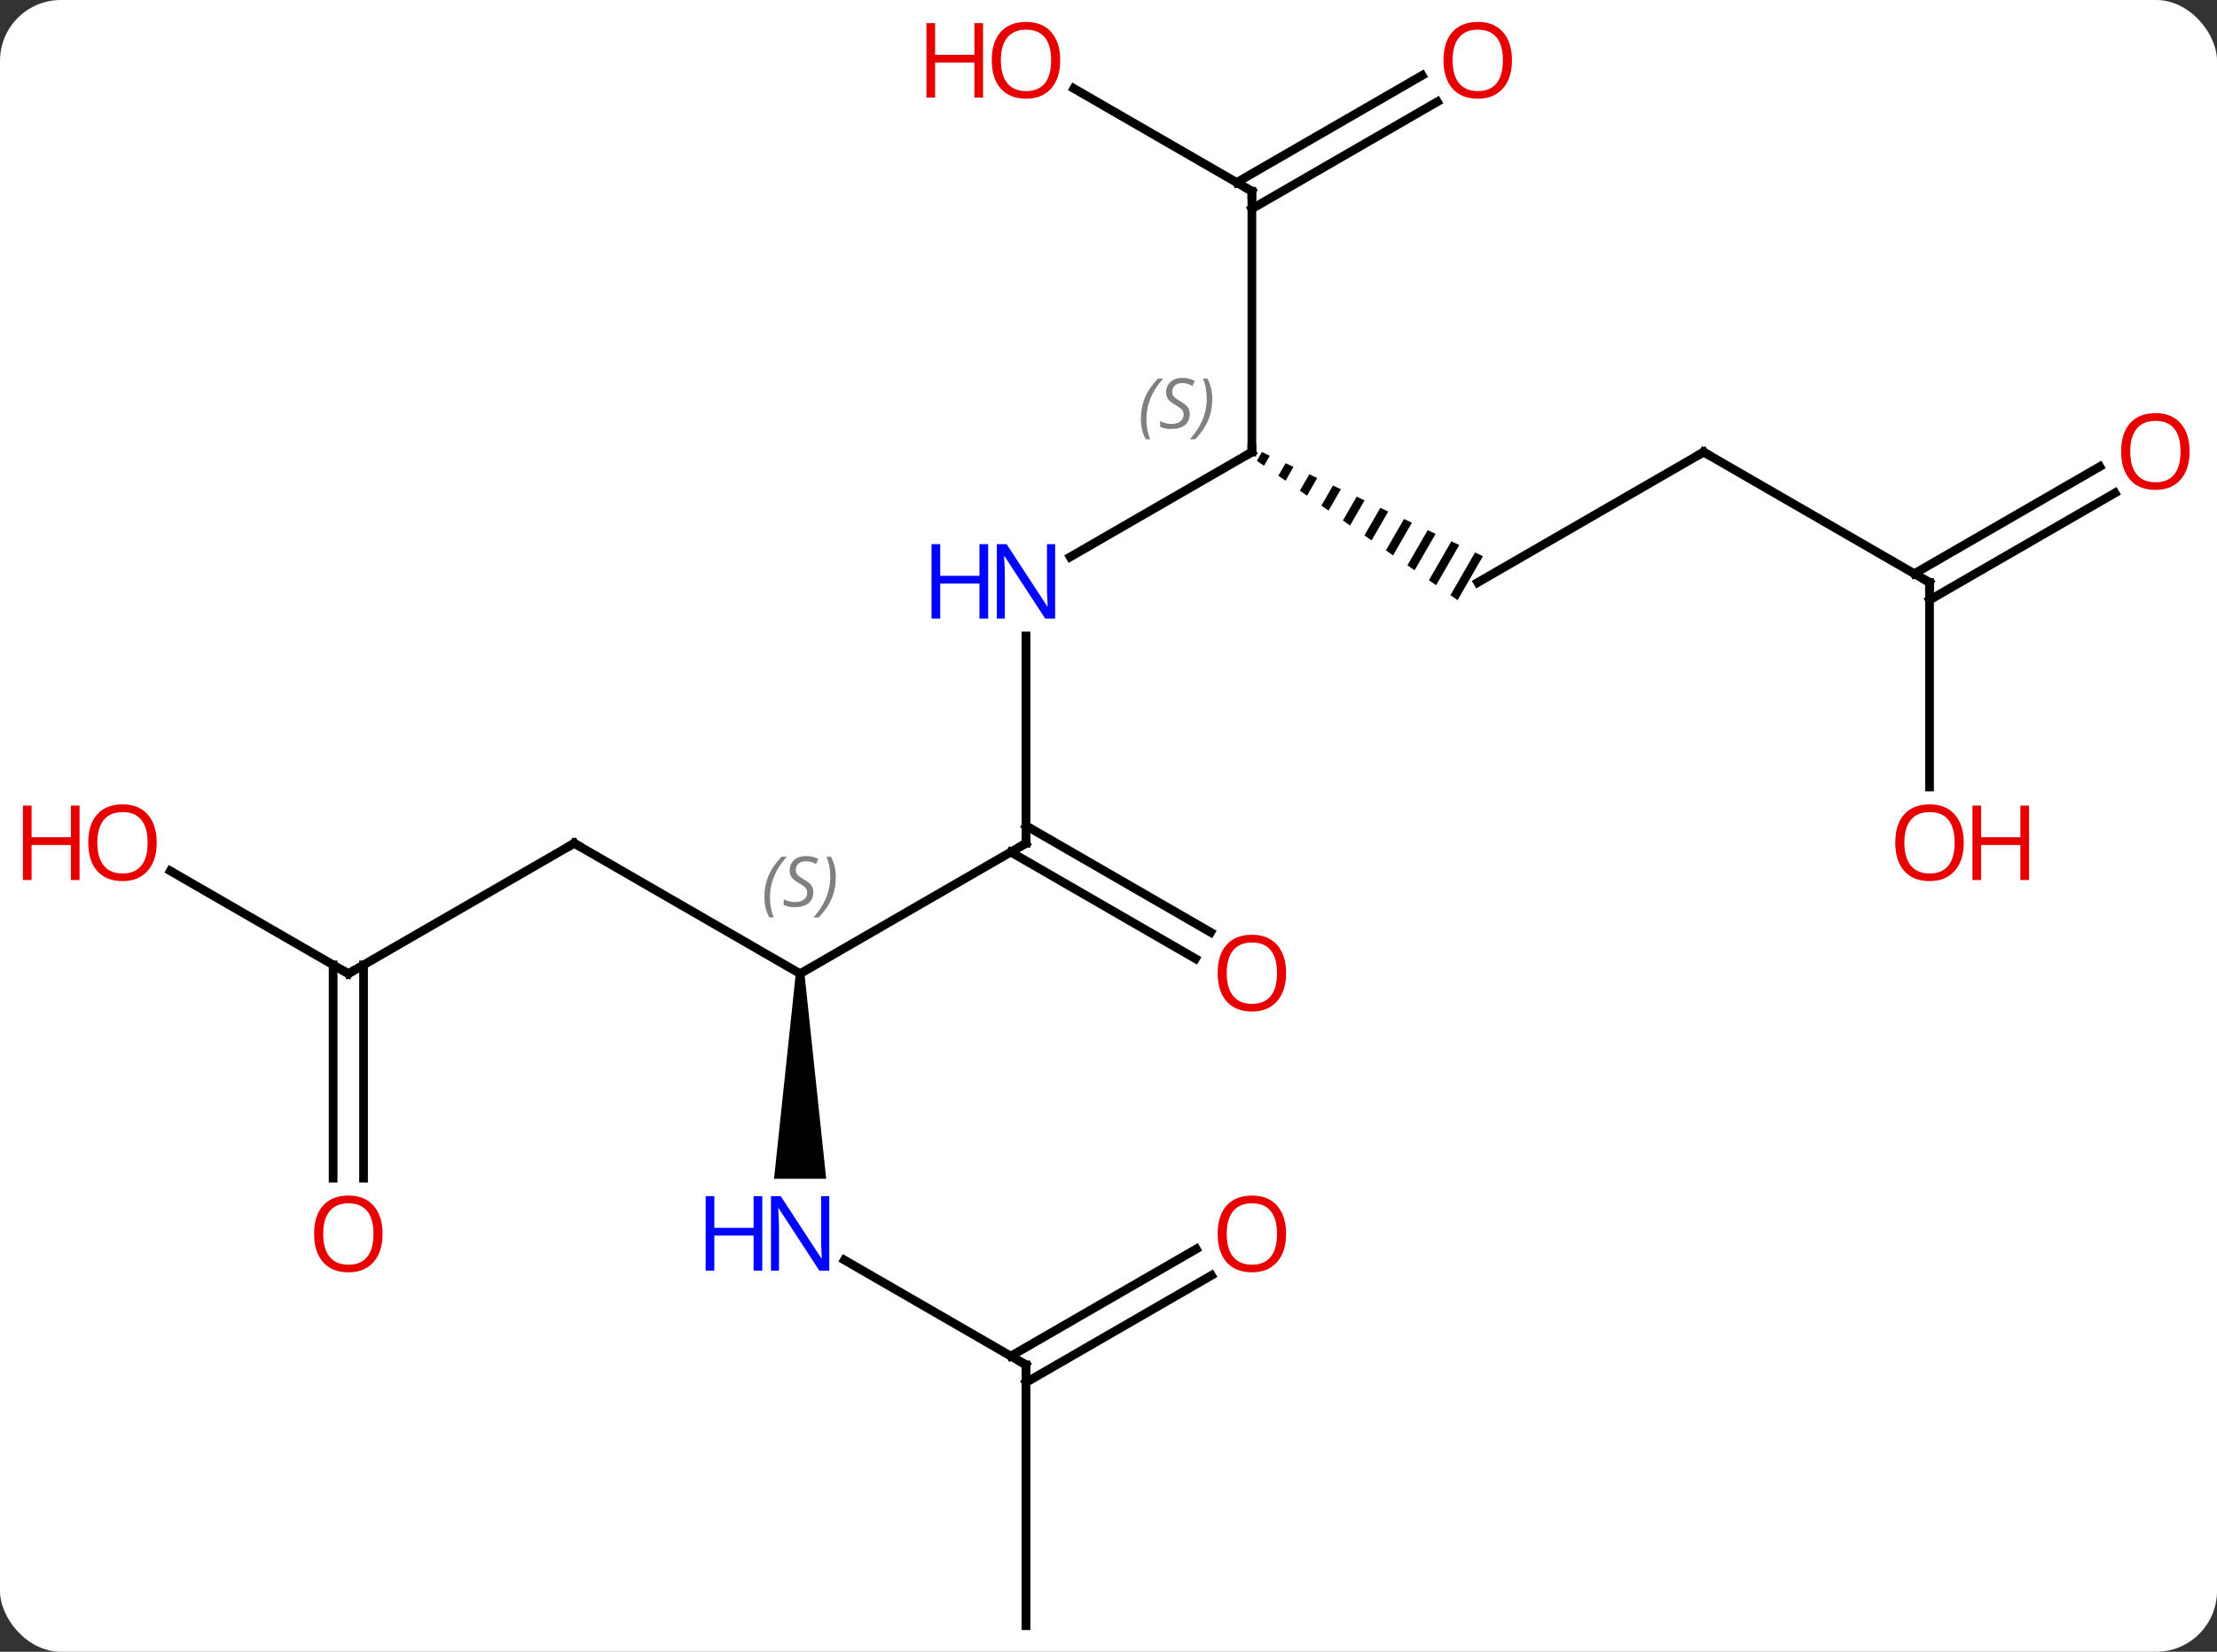 <svg width="255" viewBox="0 0 255 190" style="fill-opacity:1; color-rendering:auto; color-interpolation:auto; text-rendering:auto; stroke:black; stroke-linecap:square; stroke-miterlimit:10; shape-rendering:auto; stroke-opacity:1; fill:black; stroke-dasharray:none; font-weight:normal; stroke-width:1; font-family:'Open Sans'; font-style:normal; stroke-linejoin:miter; font-size:12; stroke-dashoffset:0; image-rendering:auto;" height="190" class="cas-substance-image" xmlns:xlink="http://www.w3.org/1999/xlink" xmlns="http://www.w3.org/2000/svg"><rect x="0" y="0" width="255" height="190" fill="#333333" stroke="none"/><svg class="cas-substance-single-component"><rect y="0" x="0" width="255" stroke="none" ry="7" rx="7" height="190" fill="white" class="cas-substance-group"/><svg y="0" x="0" width="255" viewBox="0 0 255 190" style="fill:black;" height="190" class="cas-substance-single-component-image"><svg><g><g transform="translate(131,97)" style="text-rendering:geometricPrecision; color-rendering:optimizeQuality; color-interpolation:linearRGB; stroke-linecap:butt; image-rendering:optimizeQuality;"><line y2="0" y1="15" x2="-12.99" x1="-38.97" style="fill:none;"/><line y2="0" y1="15" x2="-64.953" x1="-38.97" style="fill:none;"/><path style="stroke:none;" d="M-39.47 15 L-38.47 15 L-35.97 38.594 L-41.97 38.594 Z"/><line y2="-23.844" y1="0" x2="-12.99" x1="-12.99" style="fill:none;"/><line y2="13.274" y1="1.01" x2="6.501" x1="-14.74" style="fill:none;"/><line y2="10.243" y1="-2.021" x2="8.251" x1="-12.99" style="fill:none;"/><line y2="15" y1="0" x2="-90.933" x1="-64.953" style="fill:none;"/><line y2="60" y1="47.935" x2="-12.99" x1="-33.886" style="fill:none;"/><line y2="-45" y1="-32.935" x2="12.99" x1="-7.906" style="fill:none;"/><line y2="3.179" y1="15" x2="-111.408" x1="-90.933" style="fill:none;"/><line y2="38.523" y1="13.99" x2="-92.683" x1="-92.683" style="fill:none;"/><line y2="38.523" y1="13.99" x2="-89.183" x1="-89.183" style="fill:none;"/><line y2="90" y1="60" x2="-12.99" x1="-12.99" style="fill:none;"/><line y2="49.704" y1="62.021" x2="8.342" x1="-12.99" style="fill:none;"/><line y2="46.673" y1="58.99" x2="6.592" x1="-14.74" style="fill:none;"/><path style="stroke:none;" d="M14.147 -45.005 L13.565 -43.995 L13.565 -43.995 L14.389 -43.422 L14.389 -43.422 L15.055 -44.577 L15.055 -44.577 L14.147 -45.005 ZM16.871 -43.721 L16.038 -42.278 L16.863 -41.705 L16.863 -41.705 L17.779 -43.294 L17.779 -43.294 L16.871 -43.721 ZM19.595 -42.438 L18.512 -40.56 L18.512 -40.56 L19.337 -39.988 L19.337 -39.988 L20.503 -42.01 L20.503 -42.01 L19.595 -42.438 ZM22.319 -41.154 L20.986 -38.843 L20.986 -38.843 L21.811 -38.271 L23.227 -40.726 L22.319 -41.154 ZM25.043 -39.87 L23.46 -37.126 L23.46 -37.126 L24.285 -36.554 L24.285 -36.554 L25.95 -39.442 L25.043 -39.87 ZM27.766 -38.586 L25.934 -35.409 L26.759 -34.837 L26.759 -34.837 L28.674 -38.158 L27.766 -38.586 ZM30.49 -37.302 L28.408 -33.692 L29.233 -33.119 L29.233 -33.119 L31.398 -36.874 L30.49 -37.302 ZM33.214 -36.018 L30.882 -31.975 L30.882 -31.975 L31.707 -31.402 L31.707 -31.402 L34.122 -35.59 L34.122 -35.59 L33.214 -36.018 ZM35.938 -34.734 L33.356 -30.258 L34.181 -29.685 L36.846 -34.306 L36.846 -34.306 L35.938 -34.734 ZM38.661 -33.451 L35.83 -28.54 L36.654 -27.968 L36.654 -27.968 L39.569 -33.023 L38.661 -33.451 Z"/><line y2="-75" y1="-45" x2="12.99" x1="12.99" style="fill:none;"/><line y2="-45" y1="-30" x2="64.953" x1="38.97" style="fill:none;"/><line y2="-86.821" y1="-75" x2="-7.485" x1="12.99" style="fill:none;"/><line y2="-85.296" y1="-72.979" x2="34.322" x1="12.99" style="fill:none;"/><line y2="-88.327" y1="-76.01" x2="32.572" x1="11.24" style="fill:none;"/><line y2="-30" y1="-45" x2="90.933" x1="64.953" style="fill:none;"/><line y2="-6.477" y1="-30" x2="90.933" x1="90.933" style="fill:none;"/><line y2="-40.296" y1="-27.979" x2="112.265" x1="90.933" style="fill:none;"/><line y2="-43.327" y1="-31.01" x2="110.515" x1="89.183" style="fill:none;"/></g><g transform="translate(131,97)" style="font-size:8.4px; fill:gray; text-rendering:geometricPrecision; image-rendering:optimizeQuality; color-rendering:optimizeQuality; font-family:'Open Sans'; font-style:italic; stroke:gray; color-interpolation:linearRGB;"><path style="stroke:none;" d="M-43.079 6.203 Q-43.079 4.875 -42.61 3.75 Q-42.141 2.625 -41.11 1.547 L-40.501 1.547 Q-41.469 2.609 -41.954 3.781 Q-42.438 4.953 -42.438 6.188 Q-42.438 7.516 -42.001 8.531 L-42.516 8.531 Q-43.079 7.5 -43.079 6.203 ZM-37.456 5.609 Q-37.456 6.438 -38.003 6.891 Q-38.55 7.344 -39.55 7.344 Q-39.956 7.344 -40.269 7.289 Q-40.581 7.234 -40.862 7.094 L-40.862 6.438 Q-40.237 6.766 -39.534 6.766 Q-38.909 6.766 -38.534 6.469 Q-38.159 6.172 -38.159 5.656 Q-38.159 5.344 -38.362 5.117 Q-38.566 4.891 -39.128 4.562 Q-39.722 4.234 -39.948 3.906 Q-40.175 3.578 -40.175 3.125 Q-40.175 2.391 -39.659 1.93 Q-39.144 1.469 -38.3 1.469 Q-37.925 1.469 -37.589 1.547 Q-37.253 1.625 -36.878 1.797 L-37.144 2.391 Q-37.394 2.234 -37.714 2.148 Q-38.034 2.062 -38.3 2.062 Q-38.831 2.062 -39.151 2.336 Q-39.472 2.609 -39.472 3.078 Q-39.472 3.281 -39.401 3.43 Q-39.331 3.578 -39.191 3.711 Q-39.05 3.844 -38.628 4.094 Q-38.066 4.438 -37.862 4.633 Q-37.659 4.828 -37.558 5.062 Q-37.456 5.297 -37.456 5.609 ZM-34.862 3.891 Q-34.862 5.219 -35.338 6.352 Q-35.815 7.484 -36.831 8.531 L-37.44 8.531 Q-35.502 6.375 -35.502 3.891 Q-35.502 2.562 -35.94 1.547 L-35.424 1.547 Q-34.862 2.609 -34.862 3.891 Z"/></g><g transform="translate(131,97)" style="stroke-linecap:butt; font-size:8.4px; text-rendering:geometricPrecision; image-rendering:optimizeQuality; color-rendering:optimizeQuality; font-family:'Open Sans'; font-style:italic; color-interpolation:linearRGB; stroke-miterlimit:5;"><path style="fill:none;" d="M-13.423 0.25 L-12.99 0 L-12.99 -0.5"/><path style="fill:none;" d="M-64.52 0.25 L-64.953 0 L-65.386 0.25"/></g><g transform="translate(131,97)" style="stroke-linecap:butt; fill:rgb(0,5,255); text-rendering:geometricPrecision; color-rendering:optimizeQuality; image-rendering:optimizeQuality; font-family:'Open Sans'; stroke:rgb(0,5,255); color-interpolation:linearRGB; stroke-miterlimit:5;"><path style="stroke:none;" d="M-35.618 49.156 L-36.759 49.156 L-41.447 41.969 L-41.493 41.969 Q-41.4 43.234 -41.4 44.281 L-41.4 49.156 L-42.322 49.156 L-42.322 40.594 L-41.197 40.594 L-36.525 47.75 L-36.478 47.75 Q-36.478 47.594 -36.525 46.734 Q-36.572 45.875 -36.556 45.5 L-36.556 40.594 L-35.618 40.594 L-35.618 49.156 Z"/><path style="stroke:none;" d="M-43.322 49.156 L-44.322 49.156 L-44.322 45.125 L-48.837 45.125 L-48.837 49.156 L-49.837 49.156 L-49.837 40.594 L-48.837 40.594 L-48.837 44.234 L-44.322 44.234 L-44.322 40.594 L-43.322 40.594 L-43.322 49.156 Z"/><path style="stroke:none;" d="M-9.638 -25.844 L-10.779 -25.844 L-15.467 -33.031 L-15.513 -33.031 Q-15.42 -31.766 -15.42 -30.719 L-15.42 -25.844 L-16.342 -25.844 L-16.342 -34.406 L-15.217 -34.406 L-10.545 -27.25 L-10.498 -27.25 Q-10.498 -27.406 -10.545 -28.266 Q-10.592 -29.125 -10.576 -29.5 L-10.576 -34.406 L-9.638 -34.406 L-9.638 -25.844 Z"/><path style="stroke:none;" d="M-17.342 -25.844 L-18.342 -25.844 L-18.342 -29.875 L-22.857 -29.875 L-22.857 -25.844 L-23.857 -25.844 L-23.857 -34.406 L-22.857 -34.406 L-22.857 -30.766 L-18.342 -30.766 L-18.342 -34.406 L-17.342 -34.406 L-17.342 -25.844 Z"/><path style="fill:rgb(230,0,0); stroke:none;" d="M16.927 14.93 Q16.927 16.992 15.888 18.172 Q14.849 19.352 13.006 19.352 Q11.115 19.352 10.084 18.188 Q9.053 17.023 9.053 14.914 Q9.053 12.82 10.084 11.672 Q11.115 10.523 13.006 10.523 Q14.865 10.523 15.896 11.695 Q16.927 12.867 16.927 14.93 ZM10.099 14.93 Q10.099 16.664 10.842 17.57 Q11.584 18.477 13.006 18.477 Q14.428 18.477 15.154 17.578 Q15.881 16.68 15.881 14.93 Q15.881 13.195 15.154 12.305 Q14.428 11.414 13.006 11.414 Q11.584 11.414 10.842 12.312 Q10.099 13.211 10.099 14.93 Z"/><path style="fill:none; stroke:black;" d="M-90.5 14.75 L-90.933 15 L-91.366 14.75"/><path style="fill:none; stroke:black;" d="M-13.423 59.75 L-12.99 60 L-12.99 60.5"/><path style="fill:none; stroke:black;" d="M12.557 -44.75 L12.99 -45 L12.99 -45.5"/></g><g transform="translate(131,97)" style="stroke-linecap:butt; font-size:8.4px; fill:gray; text-rendering:geometricPrecision; image-rendering:optimizeQuality; color-rendering:optimizeQuality; font-family:'Open Sans'; font-style:italic; stroke:gray; color-interpolation:linearRGB; stroke-miterlimit:5;"><path style="stroke:none;" d="M0.221 -48.797 Q0.221 -50.125 0.69 -51.25 Q1.159 -52.375 2.19 -53.453 L2.799 -53.453 Q1.831 -52.391 1.346 -51.219 Q0.862 -50.047 0.862 -48.813 Q0.862 -47.484 1.299 -46.469 L0.784 -46.469 Q0.221 -47.5 0.221 -48.797 ZM5.844 -49.391 Q5.844 -48.563 5.297 -48.109 Q4.75 -47.656 3.75 -47.656 Q3.344 -47.656 3.031 -47.711 Q2.719 -47.766 2.438 -47.906 L2.438 -48.563 Q3.063 -48.234 3.766 -48.234 Q4.391 -48.234 4.766 -48.531 Q5.141 -48.828 5.141 -49.344 Q5.141 -49.656 4.938 -49.883 Q4.734 -50.109 4.172 -50.438 Q3.578 -50.766 3.352 -51.094 Q3.125 -51.422 3.125 -51.875 Q3.125 -52.609 3.641 -53.07 Q4.156 -53.531 5 -53.531 Q5.375 -53.531 5.711 -53.453 Q6.047 -53.375 6.422 -53.203 L6.156 -52.609 Q5.906 -52.766 5.586 -52.852 Q5.266 -52.938 5 -52.938 Q4.469 -52.938 4.149 -52.664 Q3.828 -52.391 3.828 -51.922 Q3.828 -51.719 3.898 -51.57 Q3.969 -51.422 4.109 -51.289 Q4.25 -51.156 4.672 -50.906 Q5.234 -50.563 5.438 -50.367 Q5.641 -50.172 5.742 -49.938 Q5.844 -49.703 5.844 -49.391 ZM8.438 -51.109 Q8.438 -49.781 7.962 -48.648 Q7.485 -47.516 6.47 -46.469 L5.86 -46.469 Q7.798 -48.625 7.798 -51.109 Q7.798 -52.438 7.36 -53.453 L7.876 -53.453 Q8.438 -52.391 8.438 -51.109 Z"/></g><g transform="translate(131,97)" style="stroke-linecap:butt; fill:rgb(230,0,0); text-rendering:geometricPrecision; color-rendering:optimizeQuality; image-rendering:optimizeQuality; font-family:'Open Sans'; stroke:rgb(230,0,0); color-interpolation:linearRGB; stroke-miterlimit:5;"><path style="stroke:none;" d="M-112.975 -0.07 Q-112.975 1.992 -114.015 3.172 Q-115.054 4.352 -116.897 4.352 Q-118.788 4.352 -119.819 3.188 Q-120.85 2.023 -120.85 -0.086 Q-120.85 -2.18 -119.819 -3.328 Q-118.788 -4.477 -116.897 -4.477 Q-115.038 -4.477 -114.007 -3.305 Q-112.975 -2.133 -112.975 -0.07 ZM-119.804 -0.07 Q-119.804 1.664 -119.061 2.57 Q-118.319 3.477 -116.897 3.477 Q-115.475 3.477 -114.749 2.578 Q-114.022 1.68 -114.022 -0.07 Q-114.022 -1.805 -114.749 -2.695 Q-115.475 -3.586 -116.897 -3.586 Q-118.319 -3.586 -119.061 -2.688 Q-119.804 -1.789 -119.804 -0.07 Z"/><path style="stroke:none;" d="M-121.85 4.227 L-122.85 4.227 L-122.85 0.195 L-127.366 0.195 L-127.366 4.227 L-128.366 4.227 L-128.366 -4.336 L-127.366 -4.336 L-127.366 -0.695 L-122.85 -0.695 L-122.85 -4.336 L-121.85 -4.336 L-121.85 4.227 Z"/><path style="stroke:none;" d="M-86.996 44.93 Q-86.996 46.992 -88.035 48.172 Q-89.074 49.352 -90.917 49.352 Q-92.808 49.352 -93.839 48.188 Q-94.871 47.023 -94.871 44.914 Q-94.871 42.82 -93.839 41.672 Q-92.808 40.523 -90.917 40.523 Q-89.058 40.523 -88.027 41.695 Q-86.996 42.867 -86.996 44.93 ZM-93.824 44.93 Q-93.824 46.664 -93.081 47.57 Q-92.339 48.477 -90.917 48.477 Q-89.496 48.477 -88.769 47.578 Q-88.042 46.68 -88.042 44.93 Q-88.042 43.195 -88.769 42.305 Q-89.496 41.414 -90.917 41.414 Q-92.339 41.414 -93.081 42.312 Q-93.824 43.211 -93.824 44.93 Z"/><path style="stroke:none;" d="M16.927 44.93 Q16.927 46.992 15.888 48.172 Q14.849 49.352 13.006 49.352 Q11.115 49.352 10.084 48.188 Q9.053 47.023 9.053 44.914 Q9.053 42.82 10.084 41.672 Q11.115 40.523 13.006 40.523 Q14.865 40.523 15.896 41.695 Q16.927 42.867 16.927 44.93 ZM10.099 44.93 Q10.099 46.664 10.842 47.57 Q11.584 48.477 13.006 48.477 Q14.428 48.477 15.154 47.578 Q15.881 46.68 15.881 44.93 Q15.881 43.195 15.154 42.305 Q14.428 41.414 13.006 41.414 Q11.584 41.414 10.842 42.312 Q10.099 43.211 10.099 44.93 Z"/><path style="fill:none; stroke:black;" d="M12.99 -74.5 L12.99 -75 L12.557 -75.25"/><path style="fill:none; stroke:black;" d="M64.52 -44.75 L64.953 -45 L65.386 -44.75"/><path style="stroke:none;" d="M-9.053 -90.07 Q-9.053 -88.008 -10.092 -86.828 Q-11.131 -85.648 -12.974 -85.648 Q-14.865 -85.648 -15.896 -86.812 Q-16.927 -87.977 -16.927 -90.086 Q-16.927 -92.18 -15.896 -93.328 Q-14.865 -94.477 -12.974 -94.477 Q-11.115 -94.477 -10.084 -93.305 Q-9.053 -92.133 -9.053 -90.07 ZM-15.881 -90.07 Q-15.881 -88.336 -15.138 -87.43 Q-14.396 -86.523 -12.974 -86.523 Q-11.553 -86.523 -10.826 -87.422 Q-10.099 -88.32 -10.099 -90.07 Q-10.099 -91.805 -10.826 -92.695 Q-11.553 -93.586 -12.974 -93.586 Q-14.396 -93.586 -15.138 -92.688 Q-15.881 -91.789 -15.881 -90.07 Z"/><path style="stroke:none;" d="M-17.927 -85.773 L-18.927 -85.773 L-18.927 -89.805 L-23.443 -89.805 L-23.443 -85.773 L-24.443 -85.773 L-24.443 -94.336 L-23.443 -94.336 L-23.443 -90.695 L-18.927 -90.695 L-18.927 -94.336 L-17.927 -94.336 L-17.927 -85.773 Z"/><path style="stroke:none;" d="M42.907 -90.07 Q42.907 -88.008 41.868 -86.828 Q40.829 -85.648 38.986 -85.648 Q37.095 -85.648 36.064 -86.812 Q35.032 -87.977 35.032 -90.086 Q35.032 -92.18 36.064 -93.328 Q37.095 -94.477 38.986 -94.477 Q40.845 -94.477 41.876 -93.305 Q42.907 -92.133 42.907 -90.07 ZM36.079 -90.07 Q36.079 -88.336 36.822 -87.43 Q37.564 -86.523 38.986 -86.523 Q40.407 -86.523 41.134 -87.422 Q41.861 -88.32 41.861 -90.07 Q41.861 -91.805 41.134 -92.695 Q40.407 -93.586 38.986 -93.586 Q37.564 -93.586 36.822 -92.688 Q36.079 -91.789 36.079 -90.07 Z"/><path style="fill:none; stroke:black;" d="M90.5 -30.25 L90.933 -30 L90.933 -29.5"/><path style="stroke:none;" d="M94.871 -0.07 Q94.871 1.992 93.831 3.172 Q92.792 4.352 90.949 4.352 Q89.058 4.352 88.027 3.188 Q86.996 2.023 86.996 -0.086 Q86.996 -2.18 88.027 -3.328 Q89.058 -4.477 90.949 -4.477 Q92.808 -4.477 93.839 -3.305 Q94.871 -2.133 94.871 -0.07 ZM88.042 -0.07 Q88.042 1.664 88.785 2.57 Q89.527 3.477 90.949 3.477 Q92.371 3.477 93.097 2.578 Q93.824 1.68 93.824 -0.07 Q93.824 -1.805 93.097 -2.695 Q92.371 -3.586 90.949 -3.586 Q89.527 -3.586 88.785 -2.688 Q88.042 -1.789 88.042 -0.07 Z"/><path style="stroke:none;" d="M102.386 4.227 L101.386 4.227 L101.386 0.195 L96.871 0.195 L96.871 4.227 L95.871 4.227 L95.871 -4.336 L96.871 -4.336 L96.871 -0.695 L101.386 -0.695 L101.386 -4.336 L102.386 -4.336 L102.386 4.227 Z"/><path style="stroke:none;" d="M120.85 -45.07 Q120.85 -43.008 119.811 -41.828 Q118.772 -40.648 116.929 -40.648 Q115.038 -40.648 114.007 -41.812 Q112.975 -42.977 112.975 -45.086 Q112.975 -47.18 114.007 -48.328 Q115.038 -49.477 116.929 -49.477 Q118.788 -49.477 119.819 -48.305 Q120.85 -47.133 120.85 -45.07 ZM114.022 -45.07 Q114.022 -43.336 114.765 -42.43 Q115.507 -41.523 116.929 -41.523 Q118.35 -41.523 119.077 -42.422 Q119.804 -43.32 119.804 -45.07 Q119.804 -46.805 119.077 -47.695 Q118.35 -48.586 116.929 -48.586 Q115.507 -48.586 114.765 -47.688 Q114.022 -46.789 114.022 -45.07 Z"/></g></g></svg></svg></svg></svg>